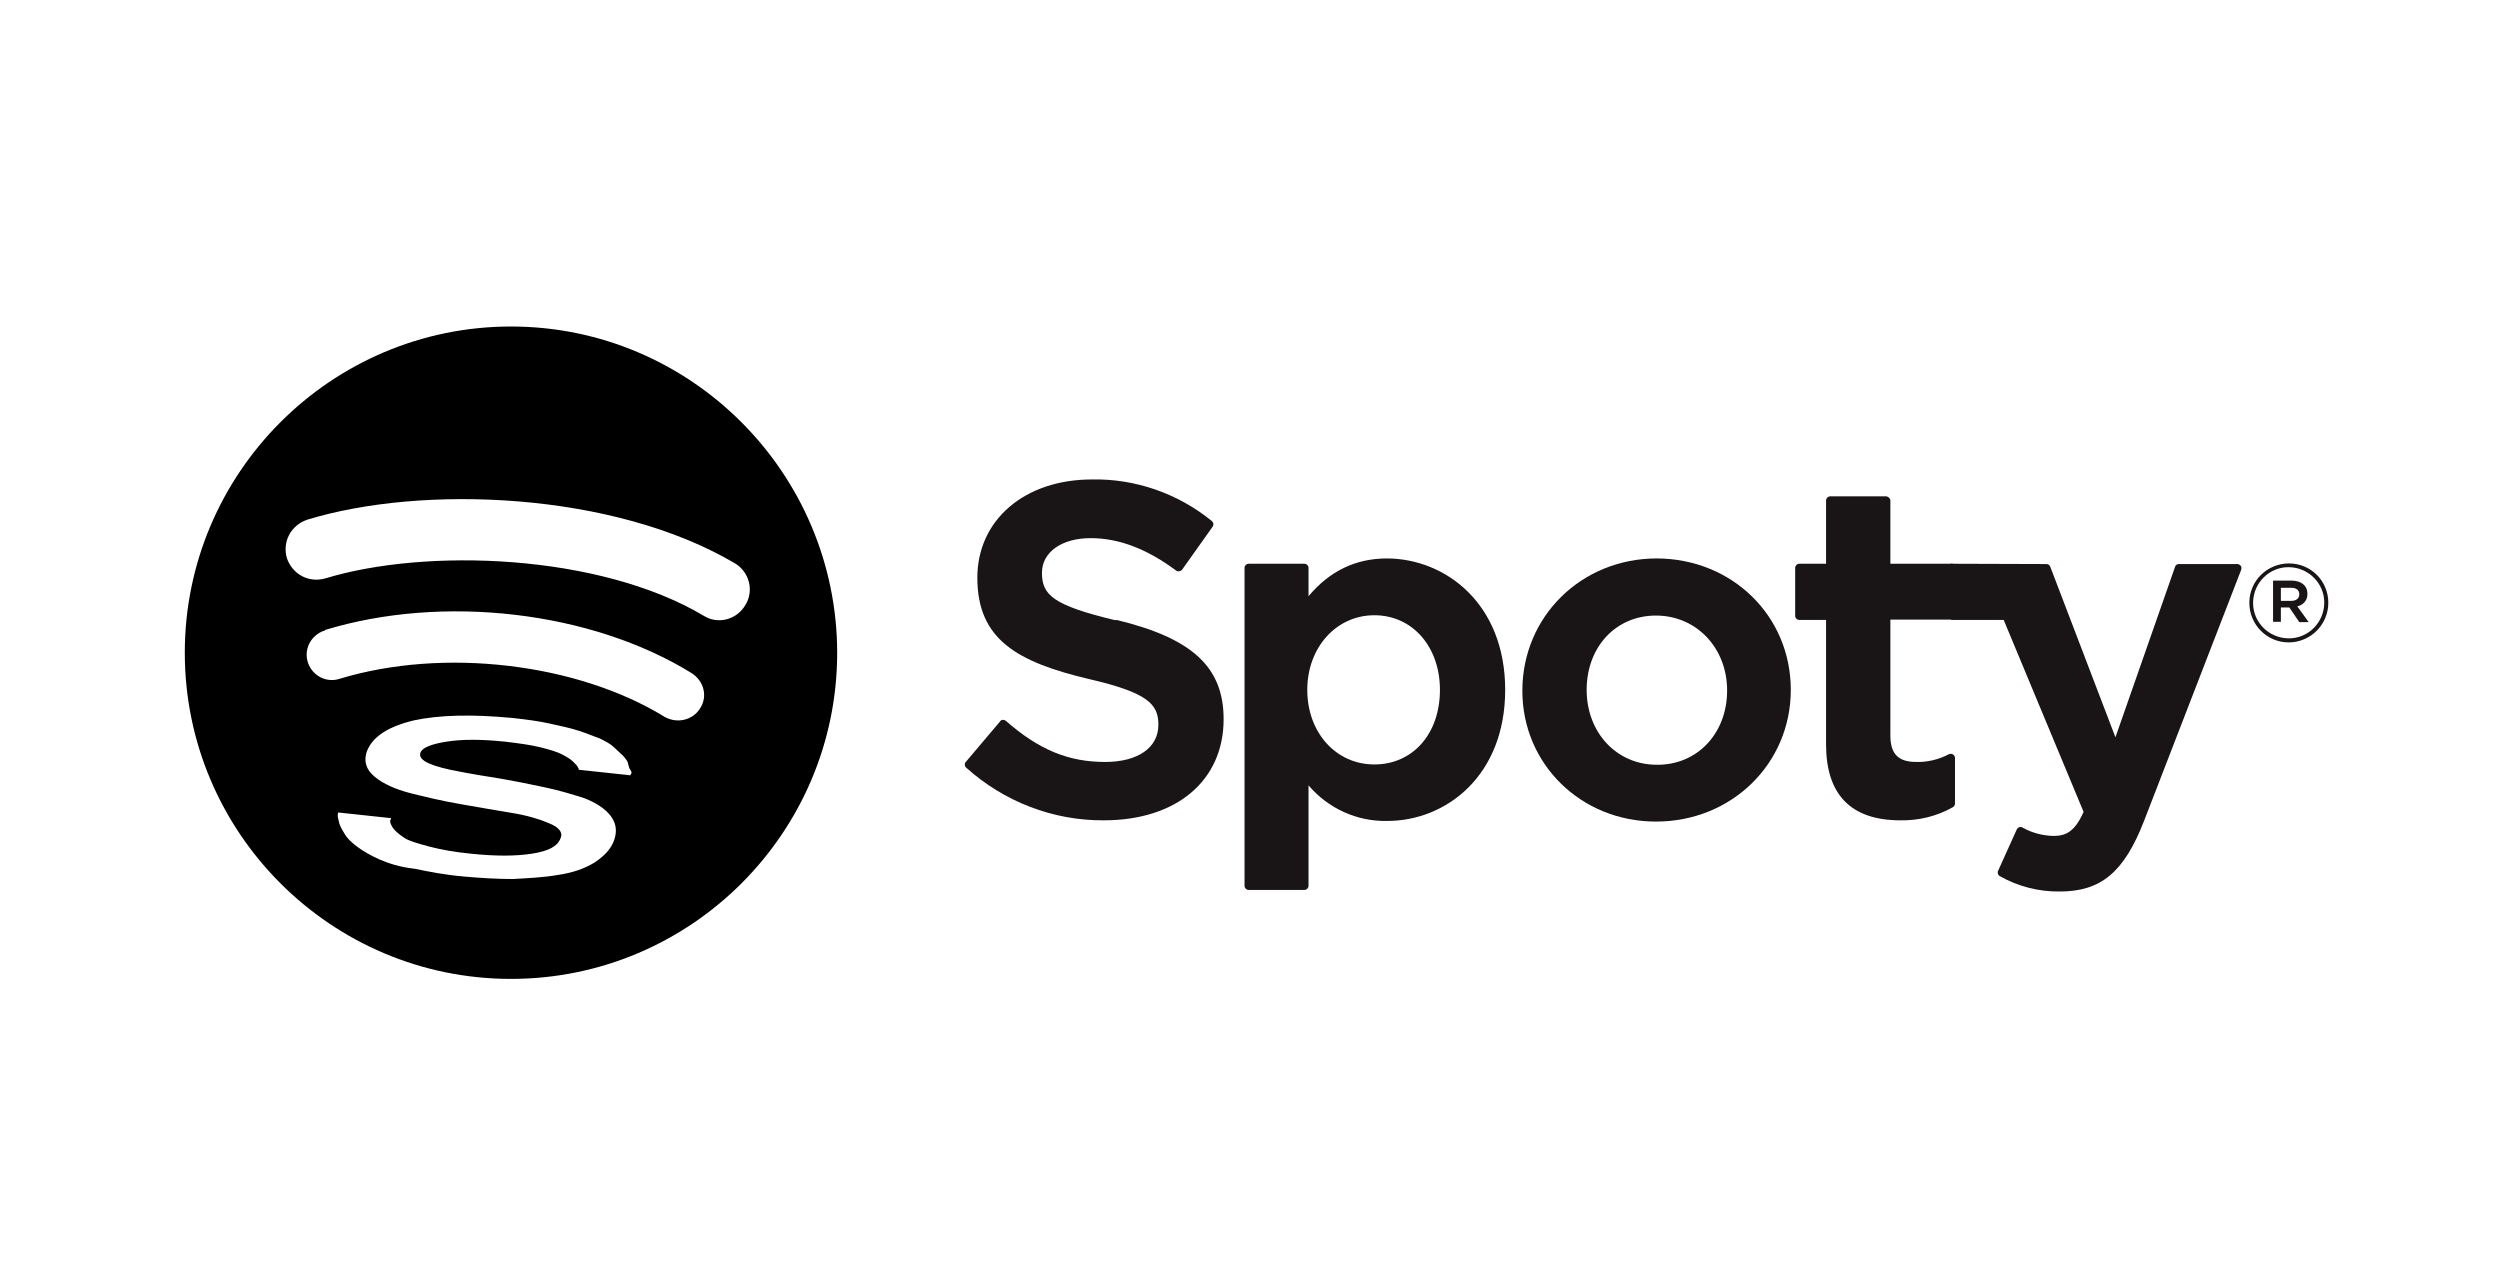 <?xml version="1.0" encoding="utf-8"?>
<!-- Generator: Adobe Illustrator 25.4.1, SVG Export Plug-In . SVG Version: 6.00 Build 0)  -->
<svg version="1.1" id="Calque_1" xmlns="http://www.w3.org/2000/svg" xmlns:xlink="http://www.w3.org/1999/xlink" x="0px" y="0px"
	 viewBox="0 0 800.9 405.3" style="enable-background:new 0 0 800.9 405.3;" xml:space="preserve">
<style type="text/css">
	.st0{clip-path:url(#SVGID_00000026131811490293826920000003466150259947010716_);}
	.st1{clip-path:url(#SVGID_00000050636942448587723030000010219601013389277623_);}
	.st2{fill:#191415;}
	.st3{fill:none;}
</style>
<g>
	<defs>
		<rect id="SVGID_1_" x="-1.1" y="67.7" width="859" height="257.6"/>
	</defs>
	<clipPath id="SVGID_00000036240194259924560220000014959160651657985727_">
		<use xlink:href="#SVGID_1_"  style="overflow:visible;"/>
	</clipPath>
	<g style="clip-path:url(#SVGID_00000036240194259924560220000014959160651657985727_);">
		<g>
			<defs>
				<rect id="SVGID_00000127003113257113012610000011967091661071674287_" x="35.9" y="89.9" width="785.1" height="235.5"/>
			</defs>
			<clipPath id="SVGID_00000134248024217409583190000005184913444064152489_">
				<use xlink:href="#SVGID_00000127003113257113012610000011967091661071674287_"  style="overflow:visible;"/>
			</clipPath>
			<g style="clip-path:url(#SVGID_00000134248024217409583190000005184913444064152489_);">
				<path class="st2" d="M357.3,198.7c-20-4.8-23.5-8.1-23.5-15.2c0-6.6,6.3-11.1,15.6-11.1c9,0,18,3.4,27.4,10.4
					c0.3,0.2,0.6,0.3,1,0.2c0.3-0.1,0.7-0.2,0.9-0.5l9.8-13.8c0.4-0.6,0.3-1.3-0.3-1.8c-10.8-8.8-24.5-13.6-38.4-13.3
					c-21.6,0-36.7,13-36.7,31.5c0,19.9,13,27,35.6,32.4c19.1,4.4,22.4,8.1,22.4,14.7c0,7.3-6.5,11.9-17.1,11.9
					c-11.7,0-21.2-3.9-31.8-13.2c-0.3-0.2-0.6-0.3-0.9-0.3c-0.4,0-0.7,0.2-0.9,0.5l-11,13c-0.5,0.5-0.4,1.4,0.1,1.8
					c12.1,10.9,27.8,17,44.1,16.9c23.3,0,38.4-12.7,38.4-32.4c0-16.6-9.9-25.9-34.3-31.8"/>
				<path class="st2" d="M444.4,178.9c-10.1,0-18.4,4-25.2,12.1v-9.1c0-0.7-0.6-1.3-1.3-1.3h-17.9c-0.7,0-1.3,0.6-1.3,1.3v101.9
					c0,0.7,0.6,1.3,1.3,1.3h17.9c0.7,0,1.3-0.6,1.3-1.3v-32.2c6.3,7.4,15.5,11.6,25.2,11.4c18.8,0,37.8-14.4,37.8-42
					S463.1,179,444.4,178.9 M461.3,221c0,14.1-8.7,23.9-21,23.9c-12.4,0-21.5-10.3-21.5-23.9s9.3-23.9,21.5-23.9
					S461.3,207.2,461.3,221"/>
				<path class="st2" d="M530.8,178.9c-24.2,0-43.1,18.6-43.1,42.4c0,23.5,18.8,41.9,42.8,41.9c24.2,0,43.2-18.5,43.2-42.2
					S554.9,179,530.8,178.9 M530.8,245c-12.9,0-22.5-10.3-22.5-24s9.3-23.8,22.2-23.8s22.8,10.3,22.8,24S543.8,245.1,530.8,245"/>
				<path class="st2" d="M625.3,180.6h-19.7v-20.2c0-0.7-0.6-1.3-1.3-1.4h-17.9c-0.8,0-1.4,0.6-1.4,1.4c0,0,0,0,0,0v20.2h-8.6
					c-0.7,0-1.3,0.6-1.3,1.3v15.4c0,0.7,0.6,1.3,1.3,1.3h8.6v39.9c0,16.1,8,24.3,23.8,24.3c5.9,0.1,11.7-1.3,16.8-4.2
					c0.4-0.2,0.7-0.7,0.7-1.1v-14.7c0-0.7-0.6-1.3-1.3-1.3c-0.2,0-0.4,0-0.6,0.1c-3.2,1.7-6.9,2.6-10.5,2.5c-5.8,0-8.3-2.6-8.3-8.5
					v-37.1h19.7c0.7,0,1.3-0.6,1.3-1.3v-15.4C626.6,181.2,626,180.6,625.3,180.6C625.3,180.6,625.3,180.6,625.3,180.6L625.3,180.6"
					/>
				<path class="st2" d="M624.8,180.6l0.3,18h16.8l25.6,61.5c-2.9,6.5-5.8,7.7-9.7,7.7c-3.5-0.1-6.9-1-9.9-2.7
					c-0.3-0.2-0.7-0.2-1-0.1c-0.4,0.1-0.6,0.4-0.8,0.7l-6,13.3c-0.3,0.6,0,1.4,0.6,1.7c5.8,3.3,12.5,5,19.2,4.9
					c13.2,0,20.6-6.2,27-22.7l31.1-80.4c0.1-0.4,0.1-0.9-0.1-1.2c-0.3-0.3-0.7-0.6-1.1-0.6H698c-0.6,0-1.1,0.4-1.2,0.9l-19.1,54.6
					l-20.9-54.7c-0.2-0.5-0.7-0.8-1.2-0.8L624.8,180.6z"/>
				<path class="st2" d="M733.2,205.8c-7,0-12.6-5.7-12.6-12.7c0-7,5.7-12.6,12.7-12.6c7,0,12.6,5.6,12.6,12.6
					C745.9,200.1,740.2,205.8,733.2,205.8C733.2,205.8,733.2,205.8,733.2,205.8 M733.3,181.7c-6.3-0.1-11.4,5-11.5,11.3
					s5,11.4,11.3,11.5c6.3,0.1,11.4-5,11.5-11.3v-0.2C744.6,186.9,739.6,181.8,733.3,181.7C733.3,181.7,733.3,181.7,733.3,181.7
					L733.3,181.7 M736,194.3l3.6,5h-3l-3.2-4.7h-2.7v4.6h-2.5V186h5.9c3.1,0,5.1,1.6,5.1,4.2c0.1,1.9-1.2,3.6-3.1,4 M734,188.3h-3.3
					v4.2h3.3c1.6,0,2.6-0.8,2.6-2.1S735.7,188.3,734,188.3"/>
				<path class="st3" d="M243.8,171.5c-44.9-26.6-115.8-29.2-158.3-16.2c-6.1,1.7-9.3,8.1-7.5,14.2c1.7,6.1,8.1,9.3,14.2,7.5
					c37-11.3,101.3-9,140.1,13.9l0,0c5.5,3.2,12.2,1.4,15.3-4.1C251.1,181.7,249.3,174.7,243.8,171.5z"/>
				<path class="st3" d="M227.9,212c-37-22.9-91.5-29.2-135.5-15.9c-0.3,0-0.3,0-0.6,0.3c-4.9,1.7-7.5,6.9-5.8,11.9
					s6.9,7.5,11.9,5.8c38.5-11.6,87.7-5.8,120.1,14.2l0,0c4.3,2.6,10.1,1.4,13-3.2l0,0l0,0C234,220.7,232.6,214.9,227.9,212z"/>
				<path d="M163.7,104.6c-57.6,0-104.5,46.9-104.5,104.5S106,313.6,163.7,313.6s104.5-46.9,104.5-104.5l0,0
					C268.1,151.5,221.3,104.6,163.7,104.6z M202.2,247.9c-0.3,0.3-0.3,0.5,0,0.5l-16.8-1.8c0-0.3,0-0.5-0.3-0.8
					c0-0.3-0.5-0.8-1.5-1.8c-0.8-0.8-2-1.5-3.5-2.3s-3.8-1.5-7-2.3c-3.3-0.8-7-1.3-11.3-1.8c-7.5-0.8-13.8-0.8-18.8,0
					c-5,0.8-7.8,2-8.3,3.5c-0.5,1.3,0.5,2.5,2.8,3.5c2.3,1,5.5,1.8,9.3,2.5c4,0.8,8.3,1.5,13.3,2.3c4.8,0.8,9.5,1.8,14.3,2.8
					c4.8,1,9,2.3,12.8,3.5c3.8,1.5,6.5,3.3,8.3,5.5c1.8,2.3,2.3,4.8,1.3,7.8c-1,3-3.3,5.3-6.3,7.3c-3.3,2-7,3.3-11.8,4
					c-4.5,0.8-9.3,1-14.3,1.3c-5,0-10.3-0.3-15.8-0.8c-5.8-0.5-11-1.5-15.8-2.5c-4.8-0.5-8.5-1.8-11.3-3c-2.8-1.3-5-2.5-7-4
					c-2-1.5-3.3-2.8-4-4c-0.8-1.3-1.5-2.5-1.8-3.5c-0.3-1.3-0.5-2-0.5-2.5s0-1,0.3-1l16.8,1.8c0,0.3-0.3,0.5-0.3,1s0.3,1.3,1,2.3
					c0.8,1,2,2,3.5,3c1.5,1,4.3,1.8,8,2.8c3.8,1,8.3,1.8,13.5,2.3c7.8,0.8,14,0.8,19.3,0c5.3-0.8,8.3-2.3,9.3-5
					c0.8-1.8-0.5-3.5-3.8-4.8c-3-1.3-7-2.5-12-3.3c-5-0.8-10.5-1.8-16.3-2.8c-5.8-1-11.3-2.3-16-3.5s-8.8-3-11.5-5.3
					c-2.8-2.3-3.5-5-2.5-8c1.8-4.8,6.8-8,15-10c8.3-1.8,18.8-2,31.6-0.8c4.5,0.5,8.5,1,12,1.8c3.8,0.8,6.8,1.5,9.3,2.3
					c2.5,0.8,4.8,1.8,6.8,2.5c2,1,3.5,1.8,4.5,2.8c1,1,2,1.8,3,2.8c0.8,1,1.5,1.8,1.5,2.5c0.3,0.8,0.3,1.5,0.8,2
					C202.2,247.2,202.5,247.4,202.2,247.9z M224.3,226.9c-2.3,3.8-7.3,5-11.3,2.8l0,0c-28.1-17.3-70.9-22.3-104-12.3
					c-4.3,1.5-8.8-0.8-10.3-5s0.8-8.8,5-10.3c0.3,0,0.3,0,0.5-0.3c37.8-11.5,85.2-6,117.3,13.8C225.5,218.1,226.8,223.1,224.3,226.9
					L224.3,226.9L224.3,226.9z M238.8,193.8c-2.8,4.8-8.8,6.3-13.3,3.5l0,0c-33.6-20-89.2-21.8-121.3-12c-5.3,1.5-10.5-1.3-12.3-6.5
					c-1.5-5.3,1.3-10.5,6.5-12.3c36.8-11.3,98.2-9,137.1,14C240.1,183.3,241.6,189.3,238.8,193.8z"/>
			</g>
		</g>
	</g>
</g>
</svg>
